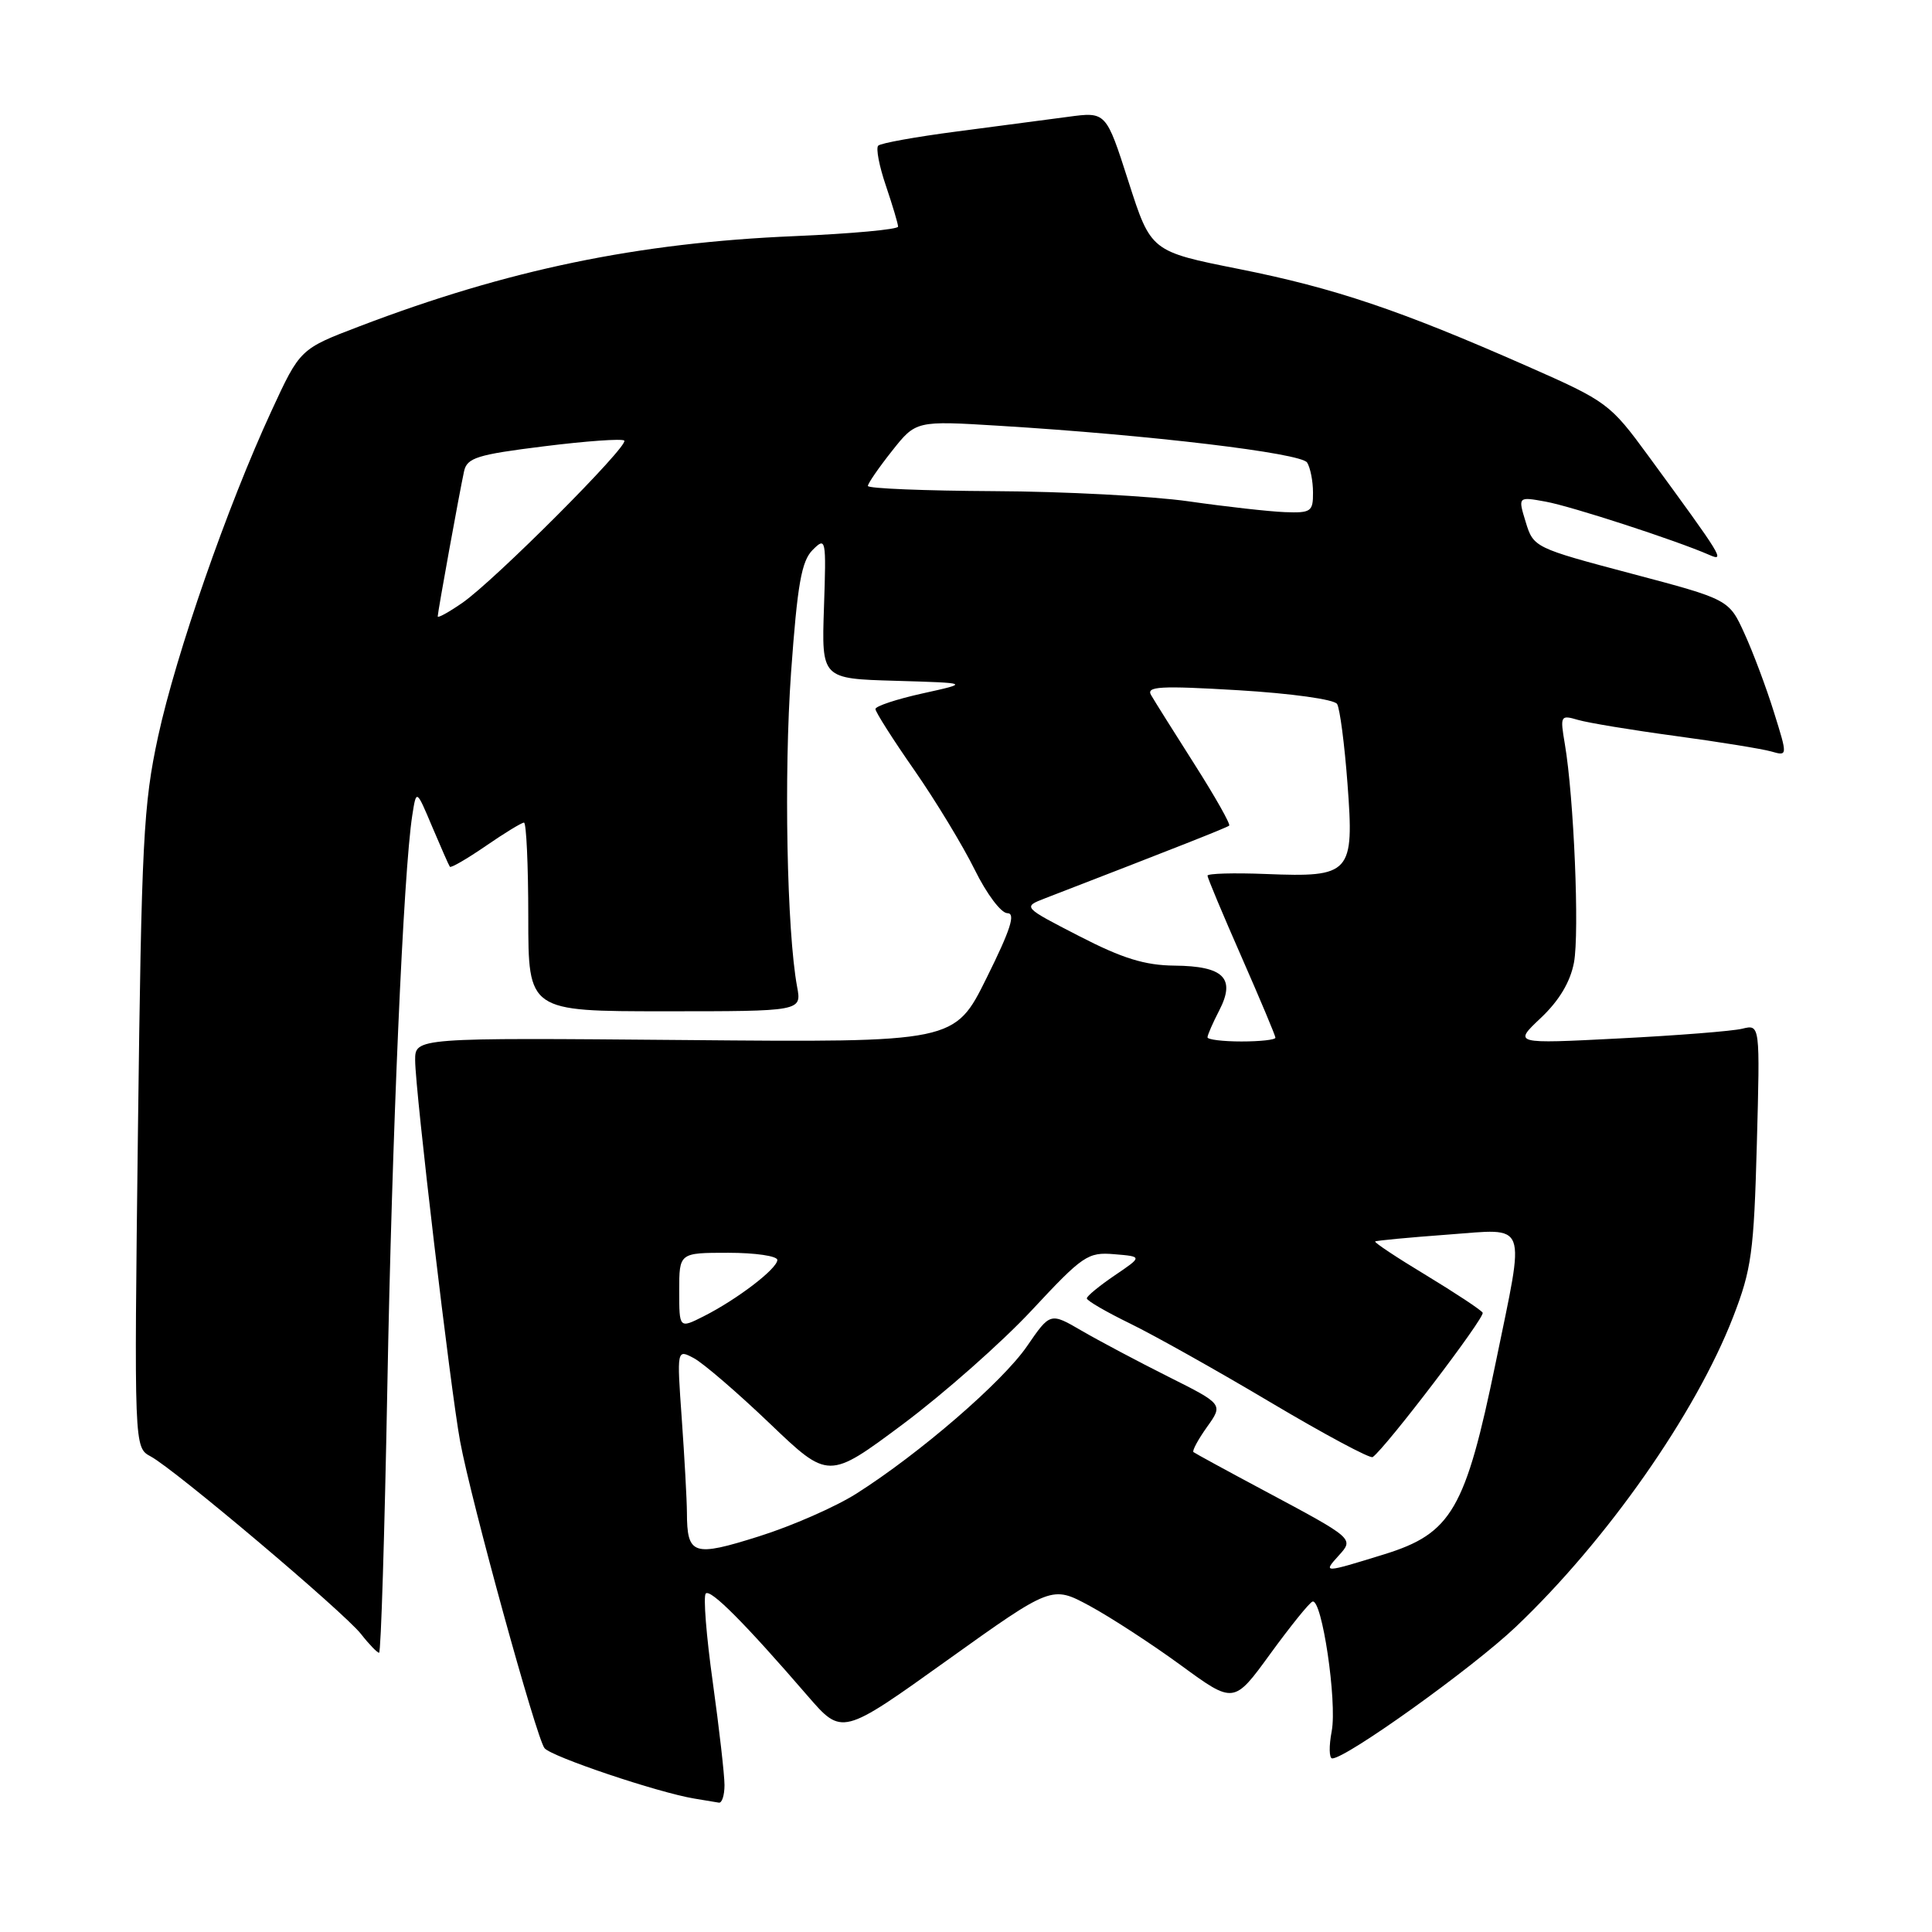 <?xml version="1.0" encoding="UTF-8" standalone="no"?>
<!DOCTYPE svg PUBLIC "-//W3C//DTD SVG 1.1//EN" "http://www.w3.org/Graphics/SVG/1.1/DTD/svg11.dtd" >
<svg xmlns="http://www.w3.org/2000/svg" xmlns:xlink="http://www.w3.org/1999/xlink" version="1.1" viewBox="0 0 256 256">
 <g >
 <path fill="currentColor"
d=" M 96.00 236.53 C 96.00 235.18 95.30 229.05 94.45 222.92 C 93.59 216.79 93.17 211.49 93.52 211.15 C 94.15 210.51 98.69 215.07 107.04 224.74 C 111.57 229.97 111.57 229.97 125.47 220.02 C 139.37 210.08 139.37 210.08 144.39 212.79 C 147.14 214.28 152.57 217.81 156.45 220.64 C 163.49 225.79 163.49 225.79 168.32 219.14 C 170.98 215.49 173.49 212.37 173.91 212.22 C 175.16 211.76 177.19 225.46 176.46 229.38 C 176.08 231.37 176.11 233.00 176.53 233.00 C 178.39 233.00 195.13 221.01 200.87 215.55 C 212.90 204.12 224.68 187.32 229.65 174.50 C 232.09 168.20 232.40 165.92 232.79 151.61 C 233.22 135.73 233.22 135.73 230.86 136.31 C 229.56 136.63 222.21 137.21 214.51 137.60 C 200.52 138.32 200.52 138.32 204.18 134.87 C 206.60 132.58 208.07 130.12 208.56 127.54 C 209.30 123.58 208.55 105.66 207.35 98.59 C 206.71 94.82 206.77 94.71 209.09 95.39 C 210.42 95.78 216.22 96.74 222.00 97.52 C 227.78 98.30 233.48 99.23 234.69 99.57 C 236.88 100.20 236.88 100.20 235.05 94.35 C 234.05 91.13 232.30 86.46 231.16 83.97 C 229.10 79.43 229.10 79.43 216.15 76.00 C 203.35 72.61 203.19 72.53 202.17 69.19 C 201.13 65.80 201.13 65.80 204.81 66.47 C 208.26 67.10 222.08 71.60 226.45 73.51 C 228.65 74.48 228.29 73.90 218.41 60.40 C 213.34 53.48 212.96 53.19 202.36 48.52 C 185.48 41.08 176.86 38.18 164.20 35.65 C 152.50 33.32 152.50 33.32 149.53 24.06 C 146.56 14.80 146.56 14.80 141.53 15.48 C 138.76 15.85 132.10 16.73 126.73 17.43 C 121.36 18.13 116.69 18.97 116.37 19.30 C 116.04 19.62 116.50 22.02 117.39 24.62 C 118.27 27.23 119.00 29.66 119.00 30.03 C 119.00 30.40 112.81 30.97 105.25 31.29 C 84.48 32.17 67.28 35.74 47.63 43.24 C 39.76 46.24 39.76 46.24 35.97 54.45 C 30.14 67.06 23.34 86.59 20.95 97.58 C 19.00 106.59 18.75 111.39 18.28 149.65 C 17.77 191.80 17.77 191.80 19.96 192.98 C 23.13 194.67 45.54 213.60 47.84 216.52 C 48.91 217.89 49.99 219.00 50.23 219.00 C 50.48 219.00 50.96 203.25 51.32 184.00 C 51.93 150.62 53.46 115.48 54.63 108.03 C 55.17 104.57 55.17 104.57 57.26 109.53 C 58.42 112.27 59.47 114.66 59.61 114.85 C 59.75 115.04 61.88 113.80 64.36 112.10 C 66.84 110.39 69.12 109.00 69.43 109.00 C 69.74 109.00 70.00 114.62 70.00 121.50 C 70.00 134.00 70.00 134.00 88.11 134.00 C 106.23 134.00 106.23 134.00 105.62 130.75 C 104.26 123.40 103.86 102.59 104.82 89.10 C 105.66 77.42 106.20 74.35 107.68 72.87 C 109.44 71.11 109.49 71.35 109.18 80.49 C 108.86 89.93 108.86 89.93 118.68 90.21 C 128.50 90.50 128.50 90.50 122.25 91.88 C 118.81 92.64 116.00 93.57 116.00 93.95 C 116.00 94.33 118.32 97.99 121.17 102.07 C 124.01 106.16 127.60 112.09 129.16 115.25 C 130.73 118.44 132.65 121.00 133.48 121.00 C 134.61 121.00 133.91 123.17 130.74 129.56 C 126.50 138.13 126.50 138.13 90.75 137.81 C 55.00 137.50 55.00 137.50 55.01 140.50 C 55.02 144.53 59.69 184.08 60.97 191.00 C 62.43 198.90 71.07 230.29 72.15 231.64 C 73.06 232.77 87.17 237.52 92.00 238.32 C 93.38 238.54 94.84 238.79 95.25 238.86 C 95.66 238.94 96.00 237.89 96.00 236.53 Z  M 177.37 206.14 C 179.43 203.87 179.48 203.91 167.50 197.51 C 162.55 194.87 158.34 192.57 158.14 192.41 C 157.94 192.25 158.75 190.75 159.93 189.09 C 162.09 186.07 162.09 186.07 154.79 182.41 C 150.78 180.40 145.62 177.66 143.33 176.33 C 139.16 173.90 139.16 173.90 136.07 178.40 C 132.81 183.13 121.85 192.60 113.48 197.91 C 110.74 199.65 104.94 202.20 100.58 203.57 C 91.84 206.33 91.04 206.07 91.02 200.40 C 91.01 198.70 90.70 193.13 90.34 188.03 C 89.68 178.76 89.68 178.76 91.95 179.97 C 93.20 180.64 97.72 184.53 102.00 188.62 C 109.78 196.06 109.78 196.06 119.64 188.71 C 125.06 184.66 132.75 177.87 136.71 173.62 C 143.49 166.34 144.15 165.89 147.66 166.19 C 151.39 166.50 151.39 166.50 147.70 169.00 C 145.67 170.38 144.01 171.74 144.01 172.04 C 144.00 172.34 146.59 173.84 149.75 175.38 C 152.91 176.92 161.30 181.62 168.39 185.84 C 175.48 190.05 181.56 193.31 181.89 193.07 C 183.64 191.82 196.82 174.52 196.46 173.94 C 196.23 173.56 192.86 171.34 188.99 168.99 C 185.11 166.65 182.06 164.63 182.22 164.50 C 182.37 164.38 186.71 163.97 191.86 163.59 C 202.62 162.81 202.11 161.45 198.20 180.50 C 194.18 200.04 192.35 203.19 183.40 205.96 C 175.34 208.45 175.28 208.45 177.37 206.14 Z  M 90.00 171.03 C 90.00 166.00 90.00 166.00 96.50 166.00 C 100.08 166.00 103.00 166.43 103.00 166.95 C 103.00 168.10 97.70 172.16 93.25 174.41 C 90.00 176.05 90.00 176.05 90.00 171.03 Z  M 160.00 137.45 C 160.00 137.15 160.70 135.54 161.56 133.88 C 163.76 129.62 162.15 128.01 155.63 127.95 C 151.70 127.91 148.74 127.00 143.00 124.04 C 135.50 120.18 135.50 120.18 138.50 119.02 C 155.87 112.31 162.56 109.67 162.87 109.40 C 163.08 109.23 161.02 105.58 158.29 101.29 C 155.57 97.01 152.97 92.88 152.53 92.11 C 151.84 90.95 153.67 90.84 164.11 91.46 C 171.08 91.88 176.79 92.67 177.17 93.28 C 177.54 93.87 178.16 98.63 178.55 103.85 C 179.45 115.78 179.01 116.26 167.75 115.81 C 163.48 115.64 160.00 115.74 160.00 116.03 C 160.00 116.32 162.03 121.16 164.50 126.78 C 166.97 132.41 169.00 137.23 169.00 137.50 C 169.00 137.78 166.97 138.00 164.50 138.00 C 162.03 138.00 160.00 137.75 160.00 137.45 Z  M 58.00 81.68 C 58.00 81.11 60.88 65.25 61.49 62.45 C 61.88 60.66 63.21 60.24 72.07 59.14 C 77.65 58.44 82.44 58.10 82.72 58.38 C 83.38 59.04 65.50 76.96 61.25 79.89 C 59.46 81.13 58.00 81.93 58.00 81.68 Z  M 157.50 66.43 C 152.55 65.73 140.96 65.12 131.75 65.08 C 122.54 65.03 115.00 64.73 115.00 64.39 C 115.00 64.06 116.43 61.98 118.19 59.76 C 121.37 55.74 121.37 55.74 132.44 56.42 C 152.38 57.64 172.40 60.03 173.20 61.29 C 173.62 61.96 173.98 63.74 173.98 65.25 C 174.00 67.79 173.71 67.99 170.25 67.86 C 168.19 67.78 162.45 67.14 157.50 66.43 Z "/>
</g>
</svg>